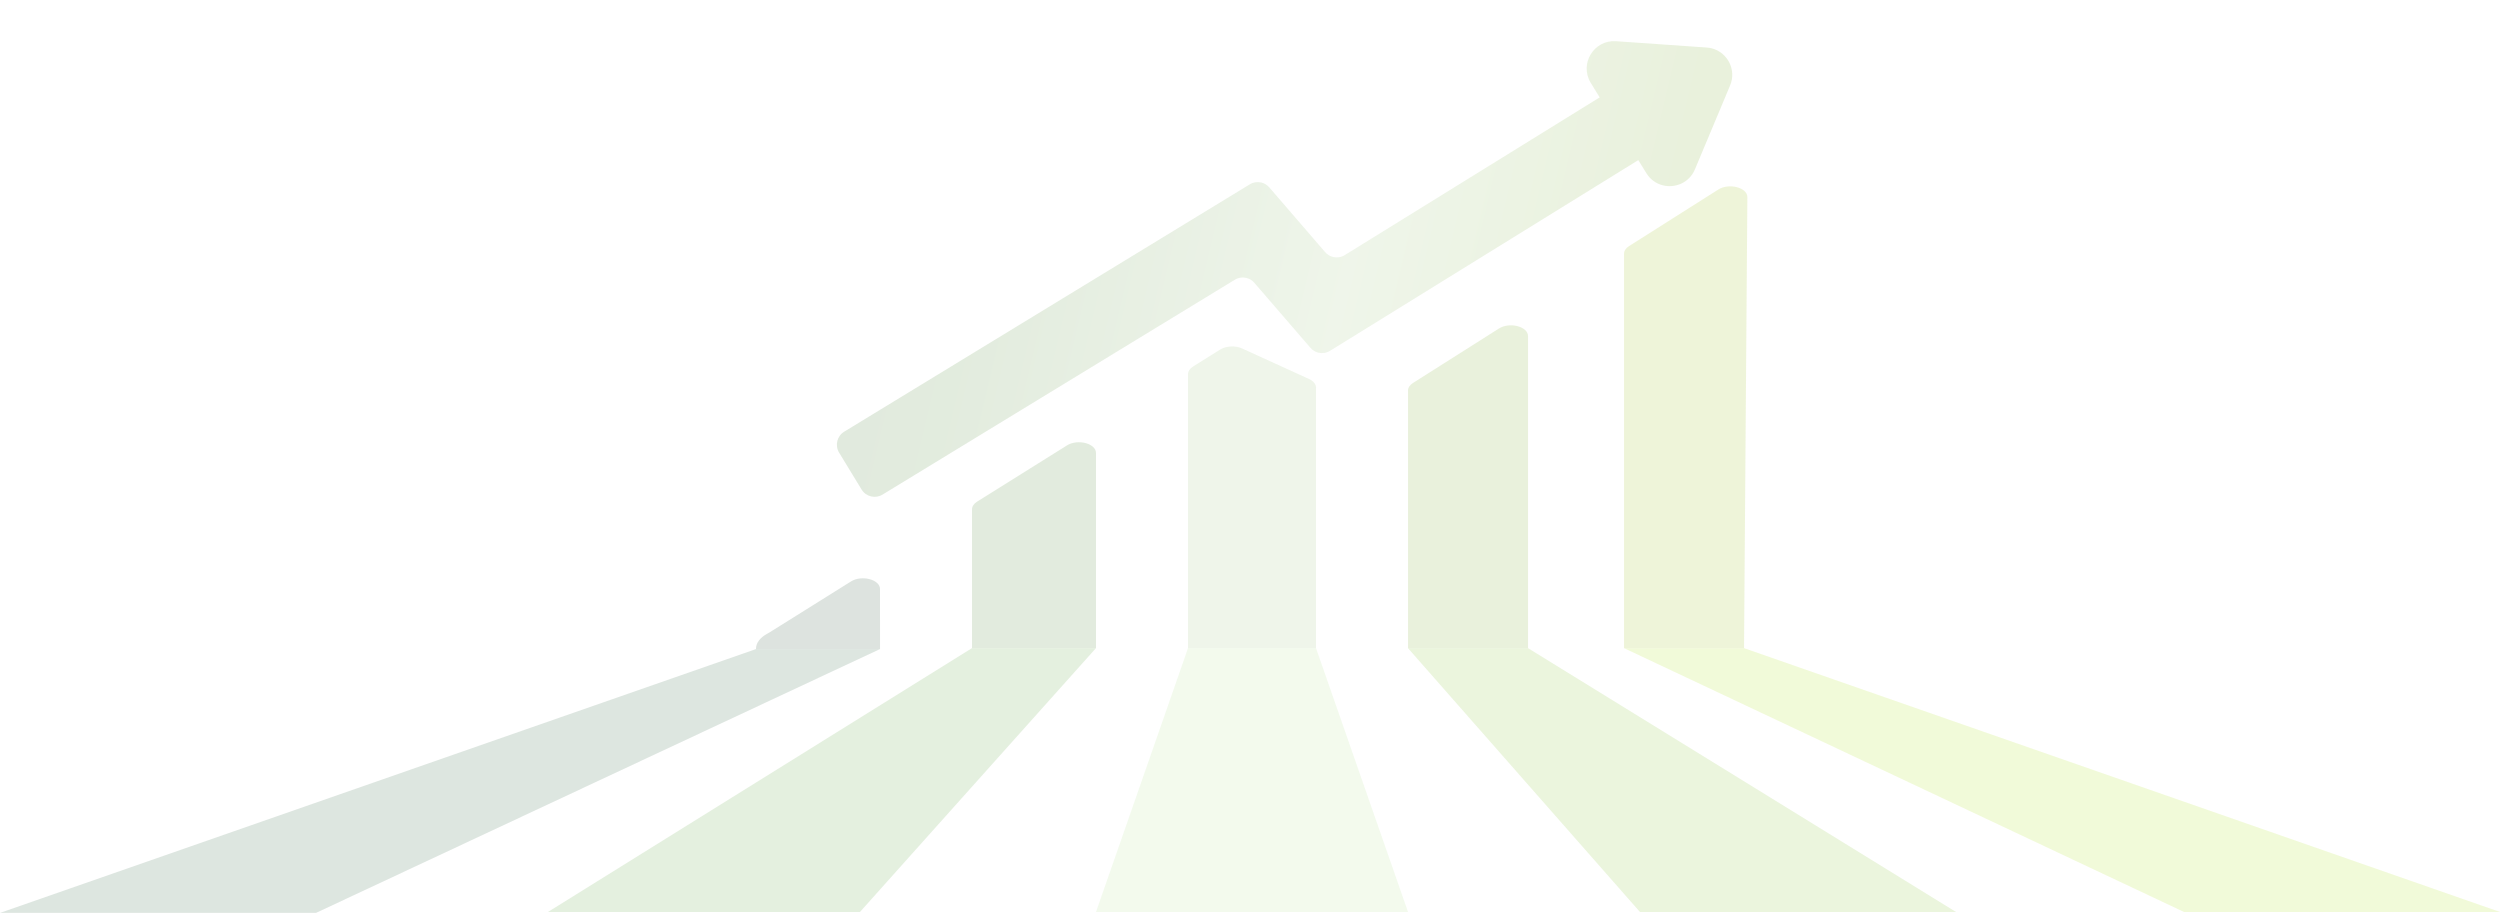 <svg width="1001" height="366" viewBox="0 0 1001 366" fill="none" xmlns="http://www.w3.org/2000/svg">
<g opacity="0.15">
<path d="M0 365.523L302.707 259.883H352.357L126.529 365.523H0Z" fill="#1E5631"/>
<path d="M389.177 259.51H438.827L344.332 365.152H219.405L389.177 259.51Z" fill="#4C9A2A"/>
<path d="M475.681 259.51L438.841 365.152H563.771L526.931 259.51H475.681Z" fill="#ACDF87"/>
<path d="M563.748 259.509L656.642 365.152H783.174L611.798 259.509H563.748Z" fill="#76BA1B"/>
<path d="M650.247 259.51L874.473 365.152H1001L698.298 259.51H650.247Z" fill="#A4DE02"/>
<path d="M352.36 259.883L302.702 259.889V259.745C302.702 257.447 304.349 255.288 307.119 253.794C307.488 253.596 307.846 253.388 308.194 253.171L340.747 232.807C345.048 230.116 352.355 232.039 352.356 235.861L352.36 259.883Z" fill="#184425"/>
<path d="M438.842 181.38V259.51H389.193V203.916C389.193 202.769 389.92 201.669 391.211 200.861L427.235 178.325C431.537 175.634 438.842 177.558 438.842 181.38Z" fill="#3E7C22"/>
<path d="M497.342 139.536L524.116 151.744C525.893 152.552 526.941 153.85 526.941 155.231V259.51H475.691V149.811C475.691 148.663 476.416 147.563 477.706 146.755L488.556 139.967C490.926 138.487 494.64 138.304 497.342 139.536Z" fill="#91BC6F"/>
<path d="M565.758 153.34L600.178 131.531C604.467 128.814 611.817 130.731 611.817 134.567V259.51H563.771V156.376C563.771 155.238 564.482 154.146 565.758 153.34Z" fill="#6BA017"/>
<path d="M652.249 98.543L688.009 75.886C692.306 73.162 699.675 75.098 699.648 78.945L698.313 259.51H650.262V101.578C650.262 100.441 650.978 99.348 652.249 98.543Z" fill="#90B700"/>
</g>
<path opacity="0.15" d="M692.73 34.219L678.651 67.807C676.41 73.152 670.843 75.399 665.933 74.233C663.282 73.603 660.822 71.979 659.179 69.311L655.974 64.107L643.819 71.628L605.873 95.103L576.425 113.323L539.614 136.095L532.534 140.475C531.109 141.357 529.446 141.587 527.912 141.223C526.7 140.935 525.571 140.275 524.706 139.274L516.925 130.257L502.228 113.22C501.363 112.219 500.234 111.559 499.022 111.271C497.504 110.91 495.852 111.133 494.435 111.997L486.645 116.752L453.452 136.992L420.542 157.064L392.388 174.235L354.442 197.378L353.362 198.037C351.931 198.909 350.286 199.123 348.776 198.764C347.248 198.401 345.86 197.452 344.978 196.004L335.978 181.237C334.224 178.361 335.134 174.606 338.011 172.851L500.427 73.803C501.845 72.939 503.493 72.715 505.012 73.076C506.23 73.365 507.356 74.024 508.221 75.026L530.59 100.955C531.458 101.958 532.588 102.617 533.796 102.904C535.33 103.269 536.993 103.038 538.418 102.157L549.276 95.44L566.335 84.887L615.536 54.442L623.257 49.667L640.51 38.992L636.949 33.205C632.266 25.601 638.159 15.881 647.057 16.503L683.379 19.033C684.003 19.075 684.614 19.169 685.196 19.307C691.612 20.832 695.398 27.866 692.73 34.219Z" fill="url(#paint0_linear_12339_103801)"/>
<defs>
<linearGradient id="paint0_linear_12339_103801" x1="263.879" y1="26.163" x2="825.575" y2="159.649" gradientUnits="userSpaceOnUse">
<stop stop-color="#184425"/>
<stop offset="0.24" stop-color="#3E7C22"/>
<stop offset="0.25" stop-color="#3E7C22"/>
<stop offset="0.496" stop-color="#91BC6F"/>
<stop offset="0.5" stop-color="#91BC6F"/>
<stop offset="0.7" stop-color="#6BA017"/>
<stop offset="0.75" stop-color="#6BA017"/>
<stop offset="0.917" stop-color="#90B700"/>
<stop offset="1" stop-color="#90B700"/>
</linearGradient>
</defs>
</svg>
